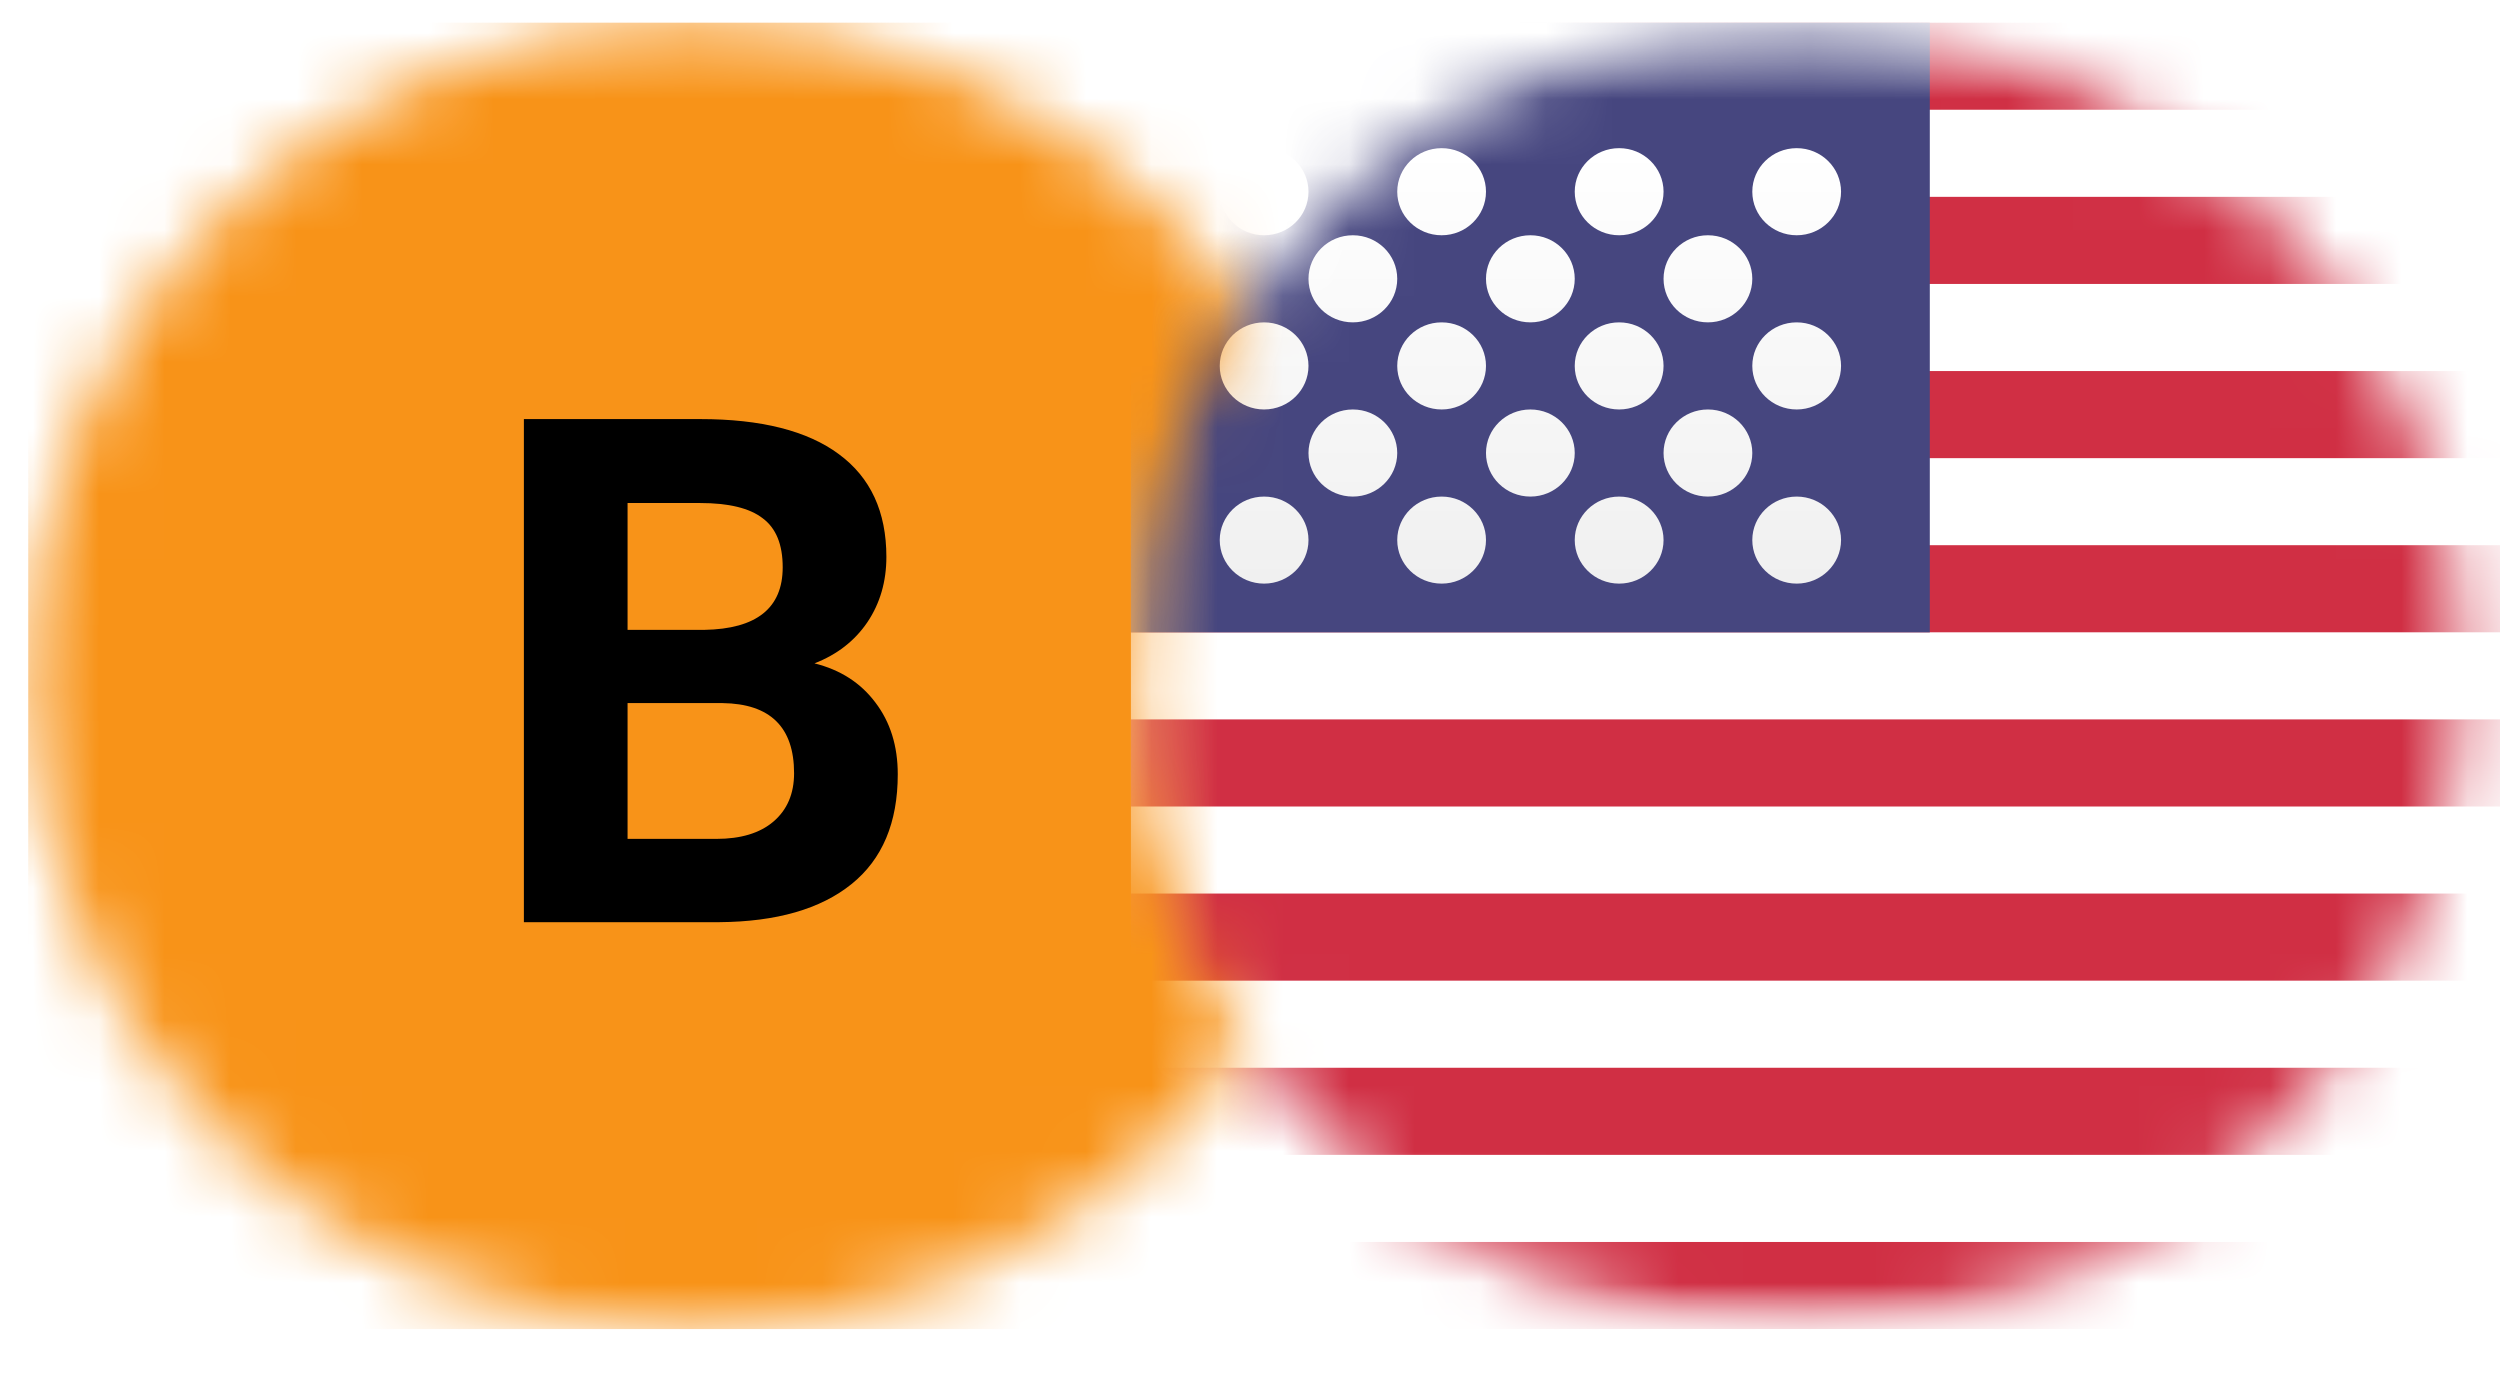 <svg width="38" height="21" viewBox="0 0 38 21" fill="none" xmlns="http://www.w3.org/2000/svg">
<mask id="mask0" style="mask-type:alpha" maskUnits="userSpaceOnUse" x="0" y="0" width="21" height="21">
<ellipse cx="10.548" cy="10.273" rx="10.119" ry="9.928" fill="#131213"/>
</mask>
<g mask="url(#mask0)">
<rect x="0.429" y="0.345" width="28.334" height="19.857" rx="1.168" fill="#F89318"/>
</g>
<mask id="mask1" style="mask-type:alpha" maskUnits="userSpaceOnUse" x="17" y="0" width="21" height="21">
<ellipse cx="27.309" cy="10.273" rx="10.119" ry="9.928" fill="#C4C4C4"/>
</mask>
<g mask="url(#mask1)">
<rect x="17.19" y="0.345" width="28.334" height="19.857" rx="1.168" fill="white"/>
<mask id="mask2" style="mask-type:alpha" maskUnits="userSpaceOnUse" x="17" y="0" width="29" height="21">
<rect x="17.19" y="0.345" width="28.334" height="19.857" rx="1.168" fill="white"/>
</mask>
<g mask="url(#mask2)">
<path fill-rule="evenodd" clip-rule="evenodd" d="M45.524 0.345H17.19V1.668H45.524V0.345ZM45.524 2.992H17.19V4.316H45.524V2.992ZM17.19 5.64H45.524V6.964H17.19V5.64ZM45.524 8.287H17.19V9.611H45.524V8.287ZM17.19 10.935H45.524V12.259H17.19V10.935ZM45.524 13.582H17.19V14.906H45.524V13.582ZM17.19 16.23H45.524V17.554H17.19V16.23ZM45.524 18.878H17.19V20.201H45.524V18.878Z" fill="#D02F44"/>
<rect x="17.19" y="0.345" width="12.143" height="9.267" fill="#46467F"/>
<g filter="url(#filter0_d)">
<path fill-rule="evenodd" clip-rule="evenodd" d="M19.889 2.33C19.889 2.696 19.587 2.992 19.214 2.992C18.842 2.992 18.54 2.696 18.54 2.33C18.54 1.965 18.842 1.668 19.214 1.668C19.587 1.668 19.889 1.965 19.889 2.33ZM22.587 2.33C22.587 2.696 22.285 2.992 21.913 2.992C21.54 2.992 21.238 2.696 21.238 2.33C21.238 1.965 21.54 1.668 21.913 1.668C22.285 1.668 22.587 1.965 22.587 2.33ZM24.611 2.992C24.984 2.992 25.286 2.696 25.286 2.33C25.286 1.965 24.984 1.668 24.611 1.668C24.238 1.668 23.936 1.965 23.936 2.33C23.936 2.696 24.238 2.992 24.611 2.992ZM27.984 2.33C27.984 2.696 27.682 2.992 27.31 2.992C26.937 2.992 26.635 2.696 26.635 2.33C26.635 1.965 26.937 1.668 27.31 1.668C27.682 1.668 27.984 1.965 27.984 2.33ZM20.563 4.316C20.936 4.316 21.238 4.02 21.238 3.654C21.238 3.288 20.936 2.992 20.563 2.992C20.191 2.992 19.889 3.288 19.889 3.654C19.889 4.02 20.191 4.316 20.563 4.316ZM23.936 3.654C23.936 4.02 23.634 4.316 23.262 4.316C22.889 4.316 22.587 4.02 22.587 3.654C22.587 3.288 22.889 2.992 23.262 2.992C23.634 2.992 23.936 3.288 23.936 3.654ZM25.96 4.316C26.333 4.316 26.635 4.02 26.635 3.654C26.635 3.288 26.333 2.992 25.96 2.992C25.588 2.992 25.286 3.288 25.286 3.654C25.286 4.02 25.588 4.316 25.96 4.316ZM27.984 4.978C27.984 5.343 27.682 5.64 27.31 5.64C26.937 5.64 26.635 5.343 26.635 4.978C26.635 4.612 26.937 4.316 27.31 4.316C27.682 4.316 27.984 4.612 27.984 4.978ZM24.611 5.64C24.984 5.64 25.286 5.343 25.286 4.978C25.286 4.612 24.984 4.316 24.611 4.316C24.238 4.316 23.936 4.612 23.936 4.978C23.936 5.343 24.238 5.64 24.611 5.64ZM22.587 4.978C22.587 5.343 22.285 5.64 21.913 5.64C21.54 5.64 21.238 5.343 21.238 4.978C21.238 4.612 21.54 4.316 21.913 4.316C22.285 4.316 22.587 4.612 22.587 4.978ZM19.214 5.64C19.587 5.64 19.889 5.343 19.889 4.978C19.889 4.612 19.587 4.316 19.214 4.316C18.842 4.316 18.54 4.612 18.54 4.978C18.54 5.343 18.842 5.64 19.214 5.64ZM21.238 6.302C21.238 6.667 20.936 6.964 20.563 6.964C20.191 6.964 19.889 6.667 19.889 6.302C19.889 5.936 20.191 5.64 20.563 5.64C20.936 5.64 21.238 5.936 21.238 6.302ZM23.262 6.964C23.634 6.964 23.936 6.667 23.936 6.302C23.936 5.936 23.634 5.64 23.262 5.64C22.889 5.64 22.587 5.936 22.587 6.302C22.587 6.667 22.889 6.964 23.262 6.964ZM26.635 6.302C26.635 6.667 26.333 6.964 25.96 6.964C25.588 6.964 25.286 6.667 25.286 6.302C25.286 5.936 25.588 5.64 25.96 5.64C26.333 5.64 26.635 5.936 26.635 6.302ZM27.31 8.287C27.682 8.287 27.984 7.991 27.984 7.625C27.984 7.26 27.682 6.964 27.31 6.964C26.937 6.964 26.635 7.26 26.635 7.625C26.635 7.991 26.937 8.287 27.31 8.287ZM25.286 7.625C25.286 7.991 24.984 8.287 24.611 8.287C24.238 8.287 23.936 7.991 23.936 7.625C23.936 7.26 24.238 6.964 24.611 6.964C24.984 6.964 25.286 7.26 25.286 7.625ZM21.913 8.287C22.285 8.287 22.587 7.991 22.587 7.625C22.587 7.26 22.285 6.964 21.913 6.964C21.54 6.964 21.238 7.26 21.238 7.625C21.238 7.991 21.54 8.287 21.913 8.287ZM19.889 7.625C19.889 7.991 19.587 8.287 19.214 8.287C18.842 8.287 18.54 7.991 18.54 7.625C18.54 7.26 18.842 6.964 19.214 6.964C19.587 6.964 19.889 7.26 19.889 7.625Z" fill="url(#paint0_linear)"/>
</g>
</g>
</g>
<path d="M7.963 14.017V6.37H10.642C11.57 6.37 12.274 6.548 12.753 6.905C13.233 7.259 13.473 7.779 13.473 8.465C13.473 8.84 13.377 9.171 13.184 9.458C12.991 9.742 12.723 9.95 12.38 10.083C12.773 10.181 13.081 10.379 13.305 10.677C13.532 10.974 13.646 11.338 13.646 11.769C13.646 12.504 13.412 13.061 12.942 13.439C12.473 13.817 11.804 14.01 10.936 14.017H7.963ZM9.539 10.687V12.751H10.889C11.26 12.751 11.549 12.664 11.755 12.489C11.965 12.31 12.07 12.065 12.07 11.753C12.07 11.053 11.708 10.697 10.983 10.687H9.539ZM9.539 9.574H10.705C11.5 9.56 11.897 9.243 11.897 8.623C11.897 8.276 11.796 8.028 11.592 7.877C11.393 7.723 11.076 7.646 10.642 7.646H9.539V9.574Z" fill="black"/>
<defs>
<filter id="filter0_d" x="18.54" y="1.668" width="9.445" height="7.203" filterUnits="userSpaceOnUse" color-interpolation-filters="sRGB">
<feFlood flood-opacity="0" result="BackgroundImageFix"/>
<feColorMatrix in="SourceAlpha" type="matrix" values="0 0 0 0 0 0 0 0 0 0 0 0 0 0 0 0 0 0 127 0" result="hardAlpha"/>
<feOffset dy="0.584"/>
<feColorMatrix type="matrix" values="0 0 0 0 0 0 0 0 0 0 0 0 0 0 0 0 0 0 0.06 0"/>
<feBlend mode="normal" in2="BackgroundImageFix" result="effect1_dropShadow"/>
<feBlend mode="normal" in="SourceGraphic" in2="effect1_dropShadow" result="shape"/>
</filter>
<linearGradient id="paint0_linear" x1="18.54" y1="1.668" x2="18.54" y2="8.287" gradientUnits="userSpaceOnUse">
<stop stop-color="white"/>
<stop offset="1" stop-color="#F0F0F0"/>
</linearGradient>
</defs>
</svg>
